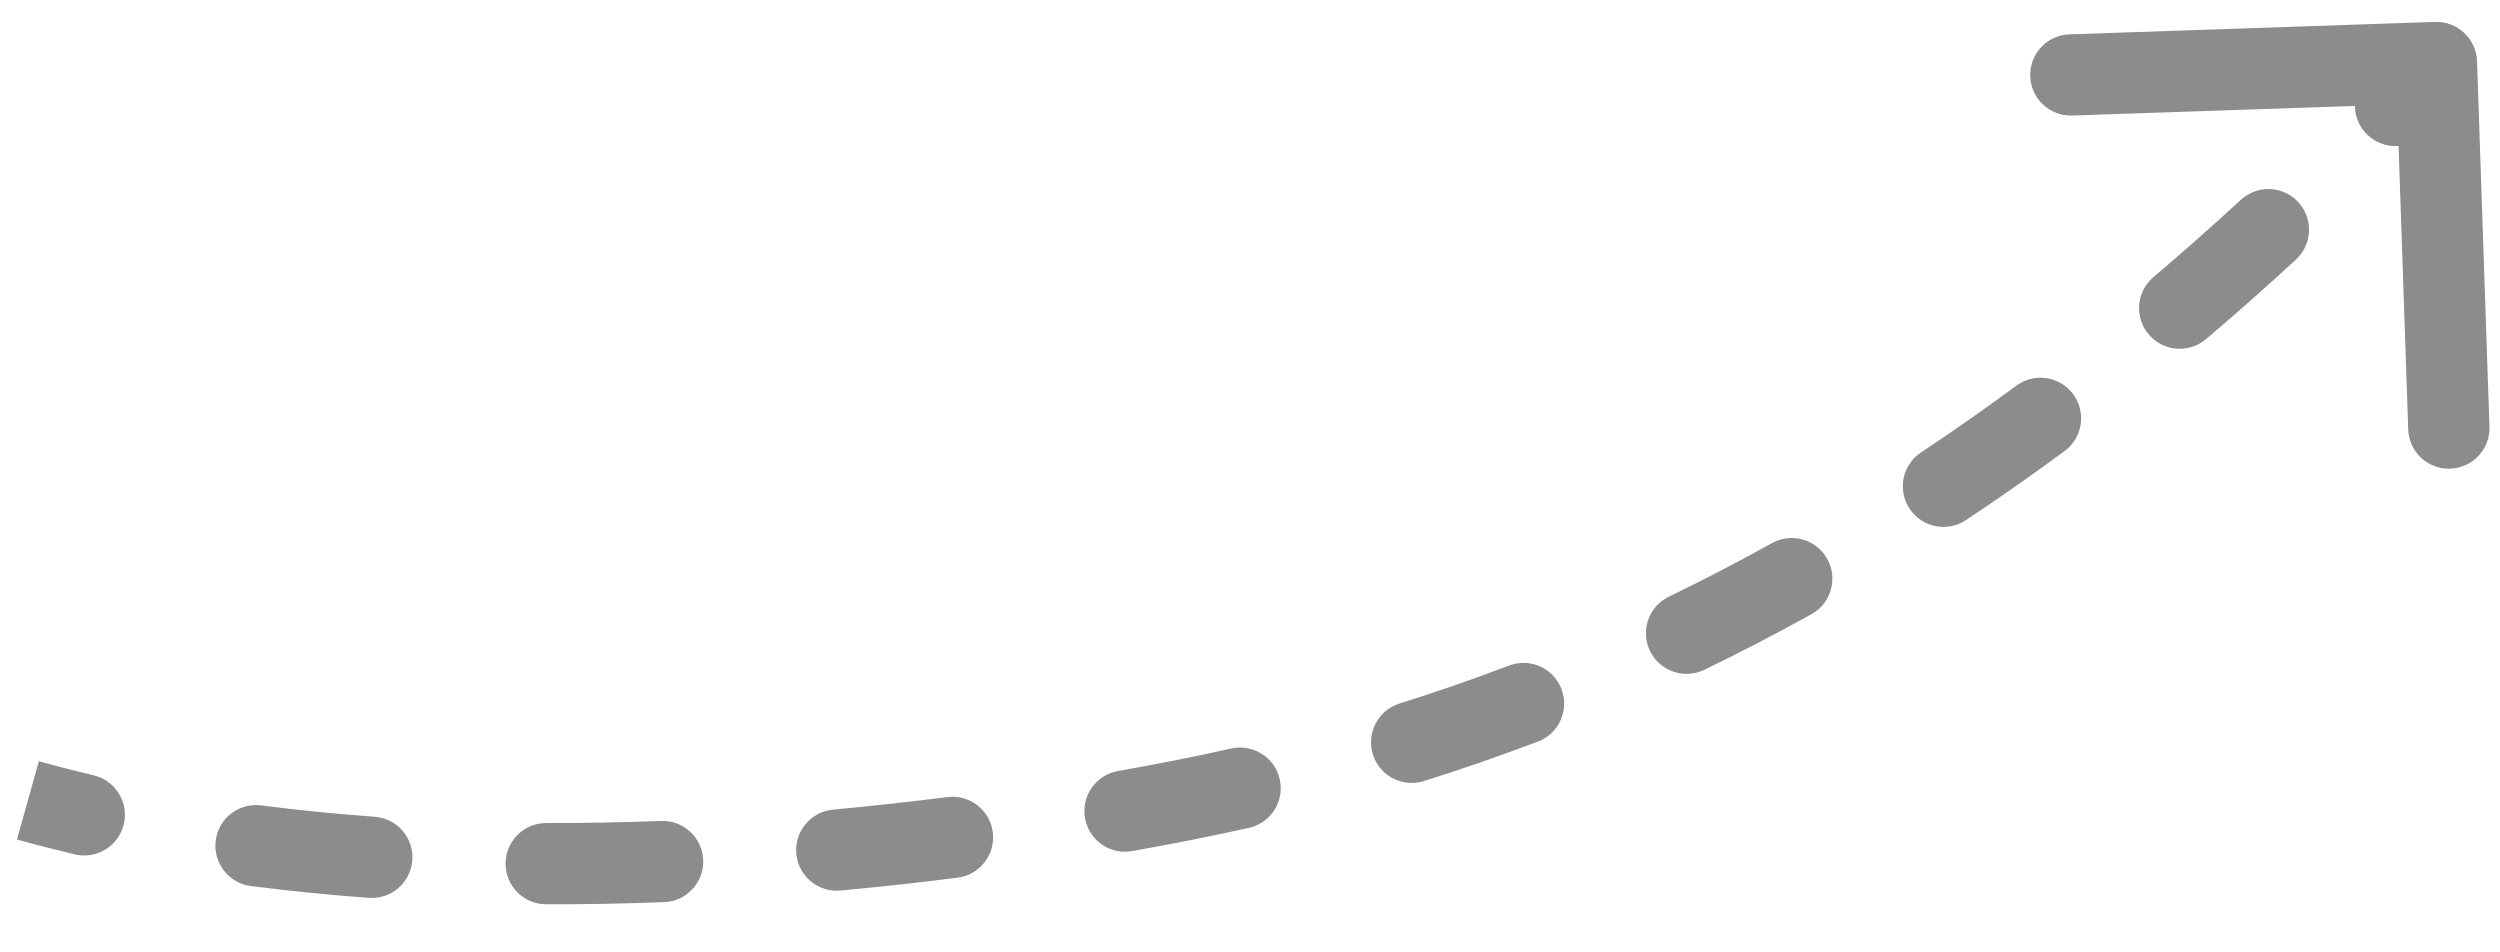 <svg width="42" height="16" viewBox="0 0 42 16" fill="none" xmlns="http://www.w3.org/2000/svg">
<path d="M40.908 0.368C41.285 0.355 41.601 0.65 41.614 1.027L41.823 7.169C41.836 7.545 41.54 7.861 41.163 7.874C40.787 7.887 40.471 7.592 40.458 7.215L40.272 1.756L34.813 1.941C34.436 1.954 34.12 1.659 34.108 1.282C34.095 0.905 34.39 0.589 34.767 0.577L40.908 0.368ZM1.572 13.025C1.939 13.111 2.167 13.479 2.08 13.846C1.993 14.213 1.626 14.44 1.259 14.354L1.572 13.025ZM4.213 14.885C3.84 14.837 3.576 14.494 3.624 14.12C3.672 13.746 4.015 13.482 4.389 13.531L4.213 14.885ZM6.296 13.722C6.672 13.749 6.955 14.076 6.927 14.452C6.9 14.828 6.573 15.111 6.197 15.084L6.296 13.722ZM9.175 15.192C8.798 15.191 8.493 14.885 8.494 14.508C8.495 14.131 8.801 13.826 9.178 13.827L9.175 15.192ZM11.105 13.792C11.482 13.777 11.799 14.071 11.814 14.448C11.828 14.825 11.534 15.142 11.157 15.156L11.105 13.792ZM14.121 14.961C13.746 14.996 13.413 14.72 13.378 14.344C13.344 13.969 13.62 13.636 13.995 13.602L14.121 14.961ZM15.915 13.391C16.29 13.343 16.631 13.608 16.679 13.982C16.726 14.356 16.461 14.698 16.087 14.745L15.915 13.391ZM19.02 14.298C18.649 14.365 18.295 14.117 18.228 13.746C18.162 13.375 18.409 13.02 18.78 12.954L19.02 14.298ZM20.685 12.575C21.053 12.493 21.418 12.725 21.5 13.093C21.582 13.461 21.351 13.826 20.983 13.908L20.685 12.575ZM23.921 13.122C23.561 13.235 23.177 13.035 23.064 12.675C22.952 12.316 23.152 11.932 23.512 11.819L23.921 13.122ZM25.353 11.181C25.705 11.047 26.1 11.225 26.233 11.577C26.367 11.93 26.19 12.324 25.838 12.458L25.353 11.181ZM28.632 11.253C28.293 11.417 27.884 11.275 27.72 10.936C27.556 10.596 27.698 10.188 28.037 10.024L28.632 11.253ZM29.77 9.124C30.099 8.941 30.515 9.06 30.698 9.39C30.881 9.72 30.762 10.135 30.433 10.318L29.77 9.124ZM33.028 8.738C32.714 8.947 32.29 8.861 32.081 8.547C31.873 8.233 31.958 7.809 32.273 7.601L33.028 8.738ZM33.875 6.479C34.179 6.255 34.606 6.32 34.83 6.623C35.053 6.927 34.989 7.354 34.685 7.578L33.875 6.479ZM37.06 5.698C36.773 5.941 36.342 5.906 36.098 5.618C35.854 5.331 35.89 4.9 36.177 4.656L37.06 5.698ZM37.646 3.357C37.924 3.101 38.356 3.119 38.611 3.396C38.867 3.673 38.849 4.105 38.572 4.361L37.646 3.357ZM40.736 2.247C40.473 2.518 40.041 2.525 39.77 2.263C39.499 2.001 39.492 1.568 39.754 1.297L40.736 2.247ZM0.653 12.788C0.955 12.873 1.262 12.951 1.572 13.025L1.259 14.354C0.931 14.276 0.606 14.193 0.285 14.103L0.653 12.788ZM4.389 13.531C5.018 13.612 5.655 13.675 6.296 13.722L6.197 15.084C5.532 15.035 4.87 14.97 4.213 14.885L4.389 13.531ZM9.178 13.827C9.823 13.828 10.467 13.816 11.105 13.792L11.157 15.156C10.502 15.181 9.84 15.194 9.175 15.192L9.178 13.827ZM13.995 13.602C14.649 13.541 15.291 13.47 15.915 13.391L16.087 14.745C15.448 14.827 14.791 14.899 14.121 14.961L13.995 13.602ZM18.78 12.954C19.105 12.896 19.421 12.837 19.729 12.776L19.993 14.116C19.677 14.178 19.353 14.239 19.02 14.298L18.78 12.954ZM19.729 12.776C20.04 12.715 20.358 12.648 20.685 12.575L20.983 13.908C20.644 13.983 20.314 14.052 19.993 14.116L19.729 12.776ZM23.512 11.819C24.108 11.632 24.722 11.421 25.353 11.181L25.838 12.458C25.181 12.707 24.541 12.927 23.921 13.122L23.512 11.819ZM28.037 10.024C28.605 9.749 29.182 9.45 29.77 9.124L30.433 10.318C29.823 10.657 29.222 10.967 28.632 11.253L28.037 10.024ZM32.273 7.601C32.801 7.25 33.335 6.877 33.875 6.479L34.685 7.578C34.127 7.989 33.575 8.375 33.028 8.738L32.273 7.601ZM36.177 4.656C36.663 4.244 37.153 3.811 37.646 3.357L38.572 4.361C38.065 4.828 37.561 5.273 37.06 5.698L36.177 4.656ZM39.754 1.297C39.98 1.064 40.206 0.827 40.433 0.584L41.431 1.516C41.198 1.765 40.967 2.008 40.736 2.247L39.754 1.297Z" fill="#8C8C8C"/>
</svg>
